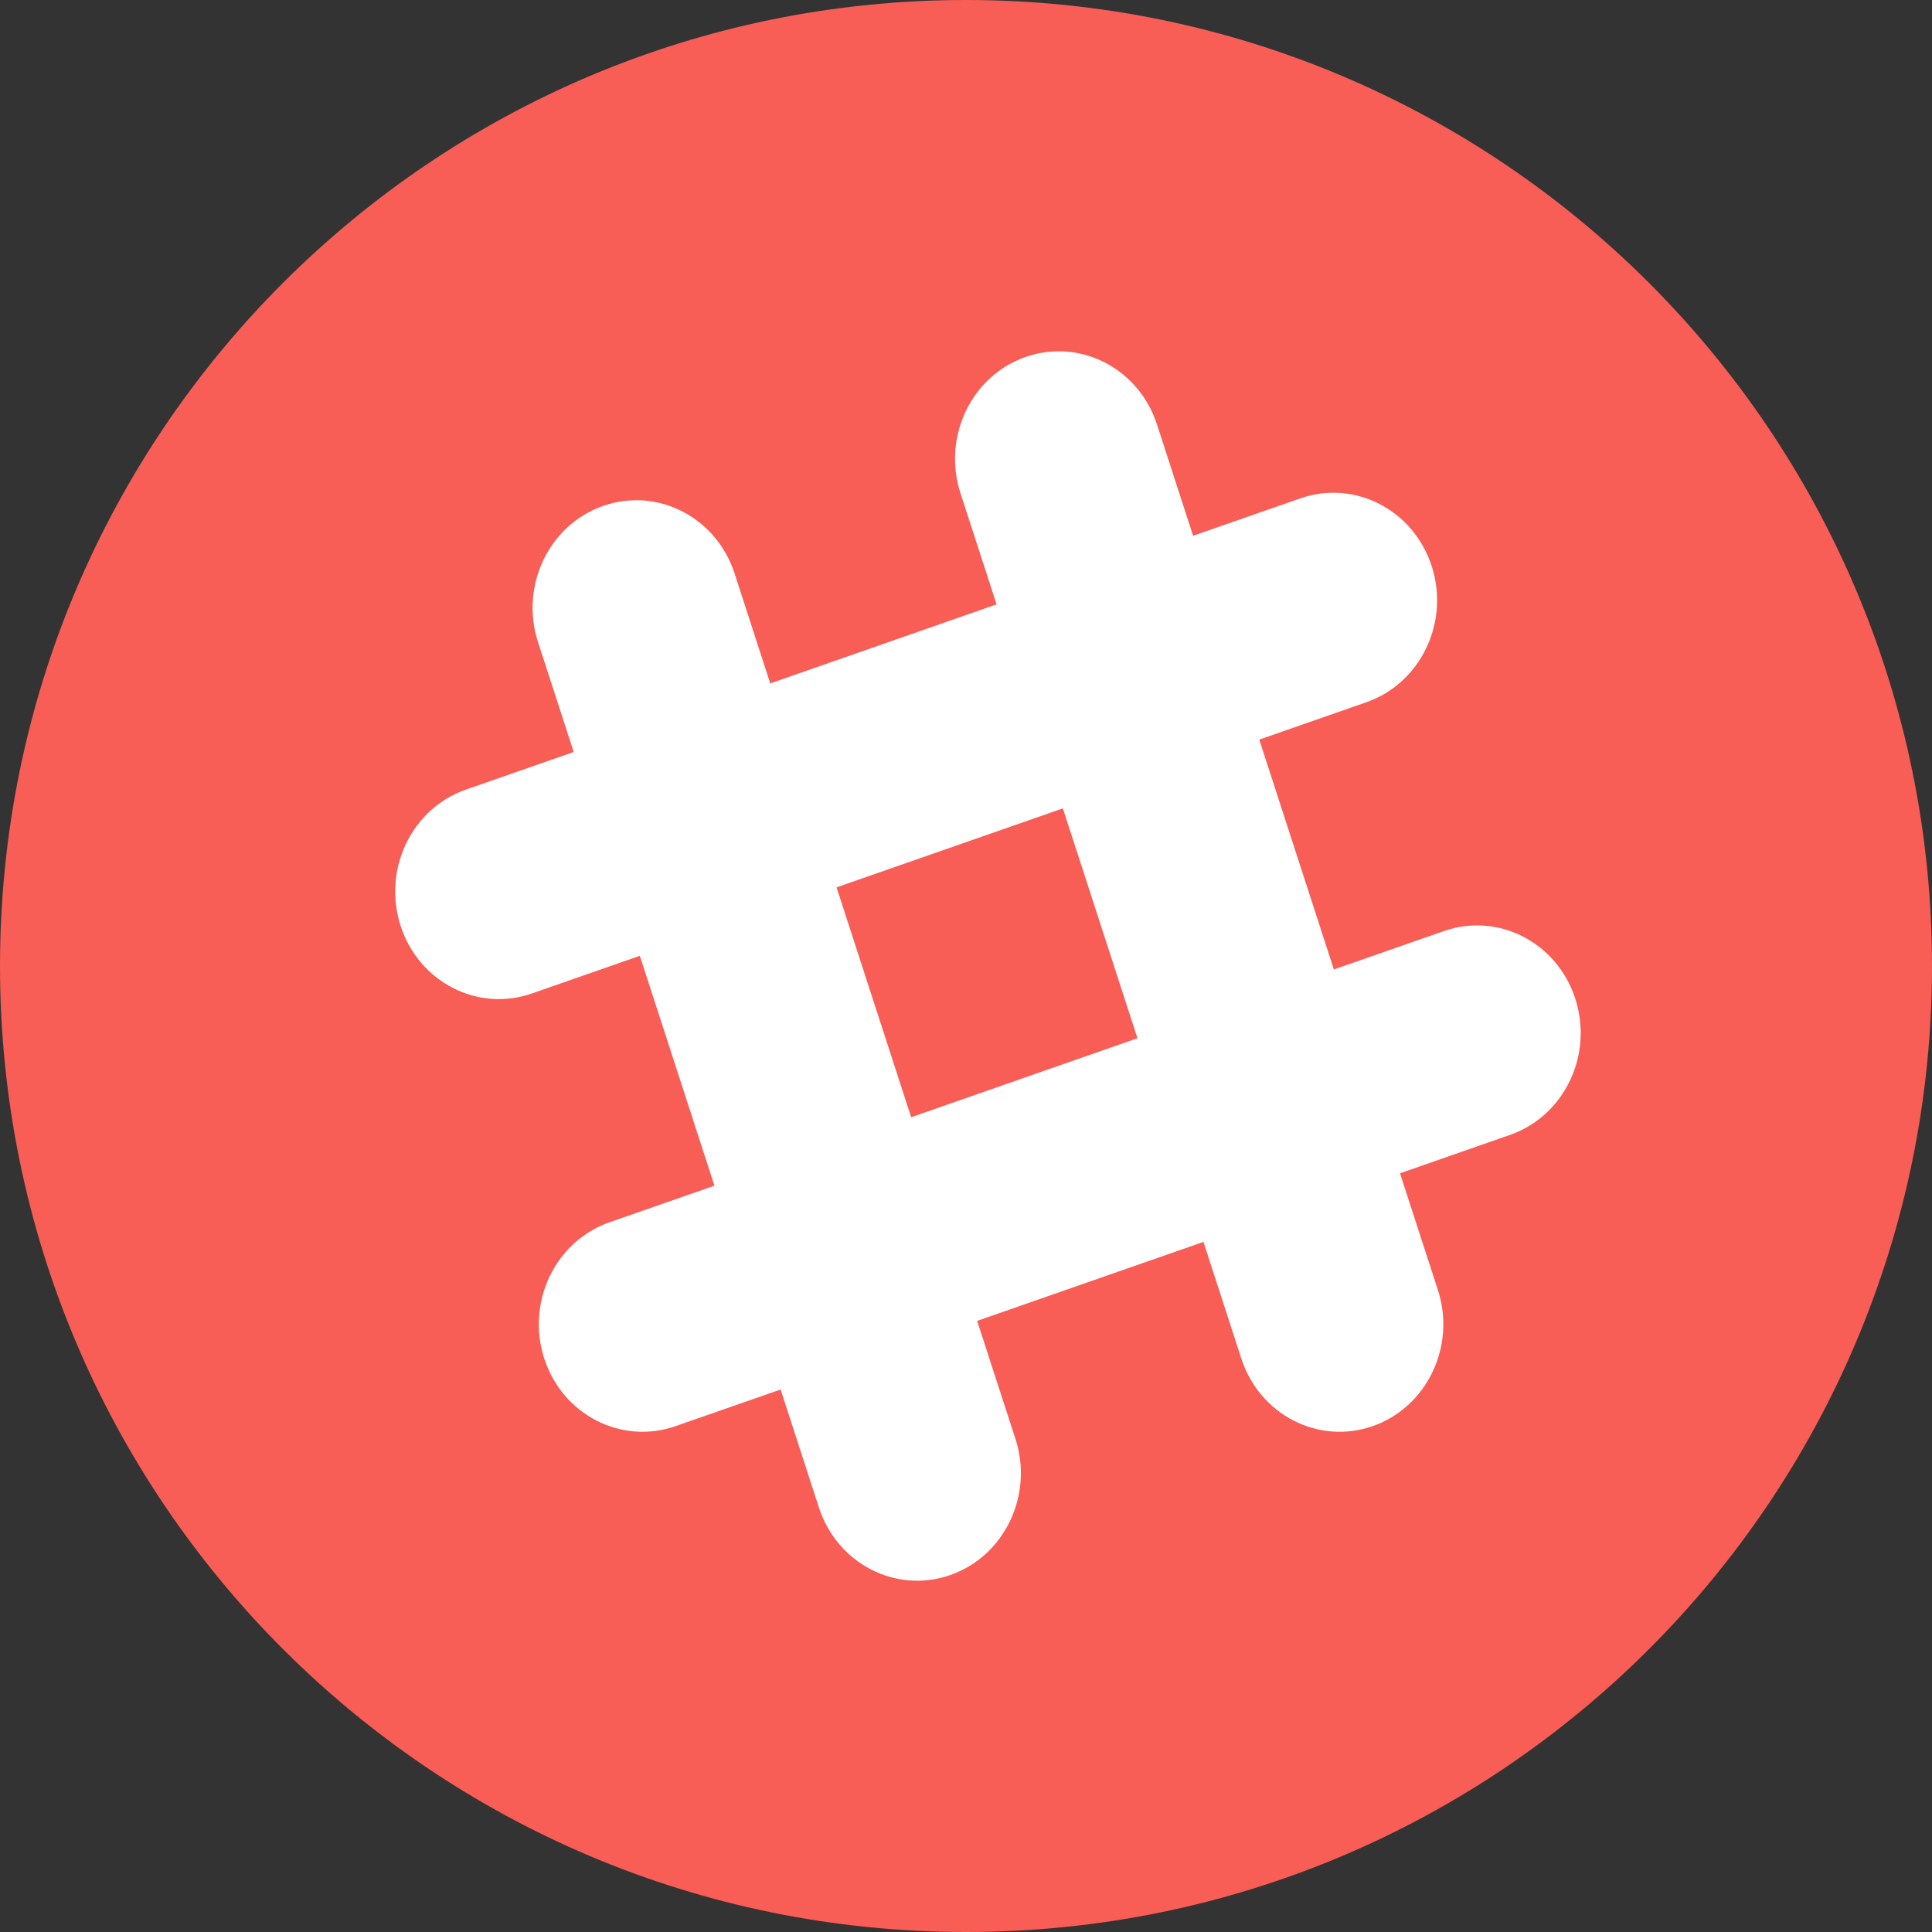 <?xml version="1.0" encoding="UTF-8"?>
<svg width="44px" height="44px" viewBox="0 0 44 44" version="1.1" xmlns="http://www.w3.org/2000/svg" xmlns:xlink="http://www.w3.org/1999/xlink">
    <rect x="0" y="0" width="44" height="44" fill="#333333" stroke="none"/>
    <!-- Generator: Sketch 51.1 (57501) - http://www.bohemiancoding.com/sketch -->
    <title>social-slack-2</title>
    <desc>Created with Sketch.</desc>
    <defs></defs>
    <g id="Page-1" stroke="none" stroke-width="1" fill="none" fill-rule="evenodd">
        <g id="social-slack-2" fill-rule="nonzero">
            <path d="M22,44 C9.85,44 0,34.15 0,22 C0,9.849 9.85,0 22,0 C34.15,0 44,9.849 44,22 C44,34.15 34.15,44 22,44 Z" id="Shape" fill="#F85D56"></path>
            <path d="M34.391,25.846 L31.884,26.721 L32.747,29.377 C33.163,30.659 32.498,32.048 31.262,32.479 C30.026,32.911 28.686,32.221 28.27,30.94 L27.408,28.283 L22.254,30.082 L23.126,32.769 C23.542,34.051 22.877,35.44 21.641,35.871 C20.405,36.303 19.066,35.613 18.65,34.332 L17.778,31.645 L15.386,32.479 C14.15,32.911 12.811,32.221 12.395,30.939 C11.979,29.658 12.644,28.269 13.88,27.837 L16.271,27.003 L14.572,21.768 L12.115,22.625 C10.879,23.057 9.54,22.368 9.124,21.086 C8.708,19.804 9.373,18.415 10.609,17.983 L13.066,17.126 L12.253,14.623 C11.837,13.341 12.502,11.952 13.738,11.521 C14.974,11.089 16.314,11.779 16.73,13.061 L17.542,15.564 L22.696,13.764 L21.874,11.231 C21.458,9.949 22.123,8.56 23.359,8.129 C24.595,7.697 25.934,8.387 26.35,9.668 L27.172,12.202 L29.614,11.35 C30.85,10.919 32.189,11.608 32.605,12.89 C33.021,14.172 32.356,15.56 31.12,15.992 L28.679,16.844 L30.378,22.079 L32.885,21.204 C34.121,20.772 35.46,21.462 35.876,22.744 C36.292,24.025 35.627,25.414 34.391,25.846 Z M20.751,25.444 L25.905,23.645 L24.206,18.41 L19.052,20.209 L20.751,25.444 Z" id="Combined-Shape" fill="#FFFFFF"></path>
        </g>
    </g>
</svg>
